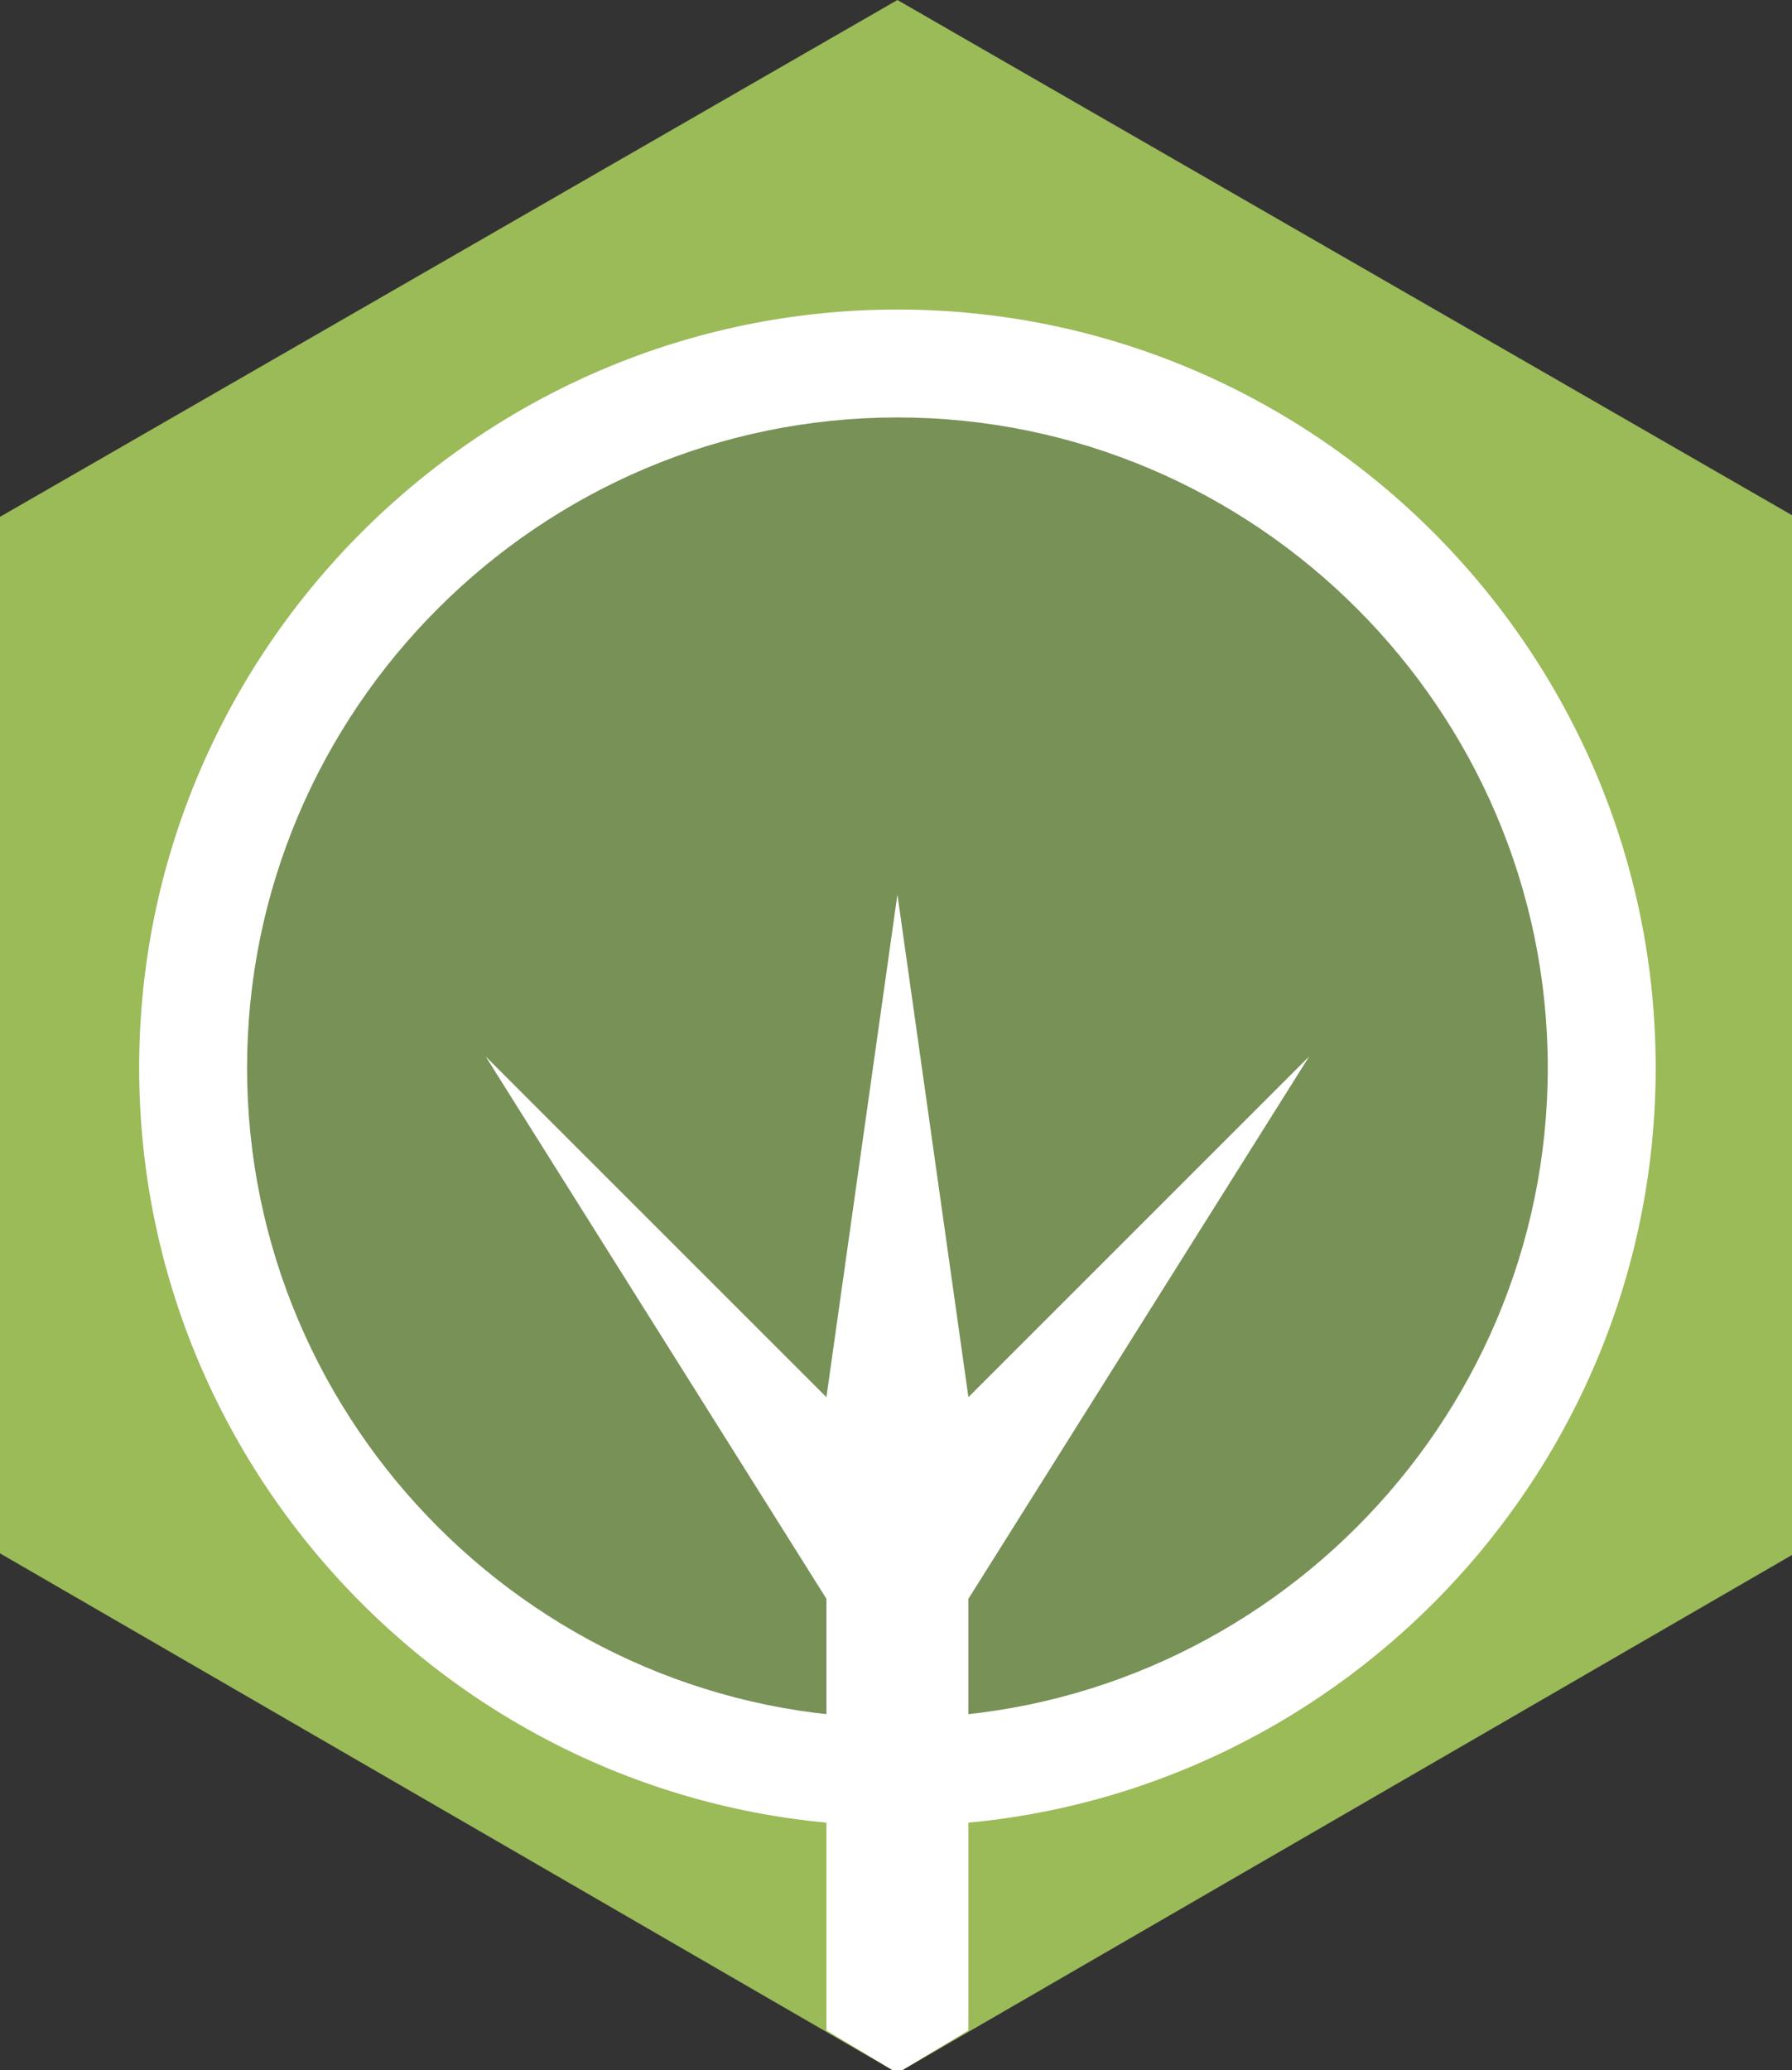 <?xml version="1.0" encoding="utf-8"?>
<!-- Generator: Adobe Illustrator 23.1.0, SVG Export Plug-In . SVG Version: 6.00 Build 0)  -->
<svg version="1.1" id="Слой_1" xmlns="http://www.w3.org/2000/svg" xmlns:xlink="http://www.w3.org/1999/xlink" x="0px" y="0px"
	 viewBox="0 0 63.1 72.9" style="enable-background:new 0 0 63.1 72.9;" xml:space="preserve">
<rect x="0" y="0" width="63.1" height="72.9" fill="#333333" stroke="none"/>
<style type="text/css">
	.st0{fill:#9BBA58;}
	.st1{fill:#779156;}
	.st2{fill:#FFFFFF;}
	.st3{fill:none;}
</style>
<g>
	<polygon class="st0" points="0,18.2 31.6,0 63.2,18.2 63.2,54.7 31.6,73 0,54.7 	"/>
	<path class="st1" d="M31.6,13.8c-13.2,0-23.9,10.7-23.9,23.9s10.7,23.9,23.9,23.9s23.9-10.7,23.9-23.9S44.8,13.8,31.6,13.8z"/>
	<g>
		<g>
			<path class="st2" d="M31.6,64.3c-14.7,0-26.7-12-26.7-26.7s12-26.7,26.7-26.7s26.7,12,26.7,26.7C58.3,52.3,46.3,64.3,31.6,64.3z
				 M31.6,14.7C19,14.7,8.7,25,8.7,37.6S19,60.5,31.6,60.5s22.9-10.3,22.9-22.9S44.2,14.7,31.6,14.7z"/>
		</g>
	</g>
	<polygon class="st2" points="31.6,31.5 29.1,49.2 17.1,37.2 29.1,56.3 29.1,71.5 31.6,73 34.1,71.5 34.1,56.3 46.1,37.2 34.1,49.2 
			"/>
</g>
<rect x="3.2" y="74.6" class="st3" width="63.1" height="12.4"/>
</svg>
